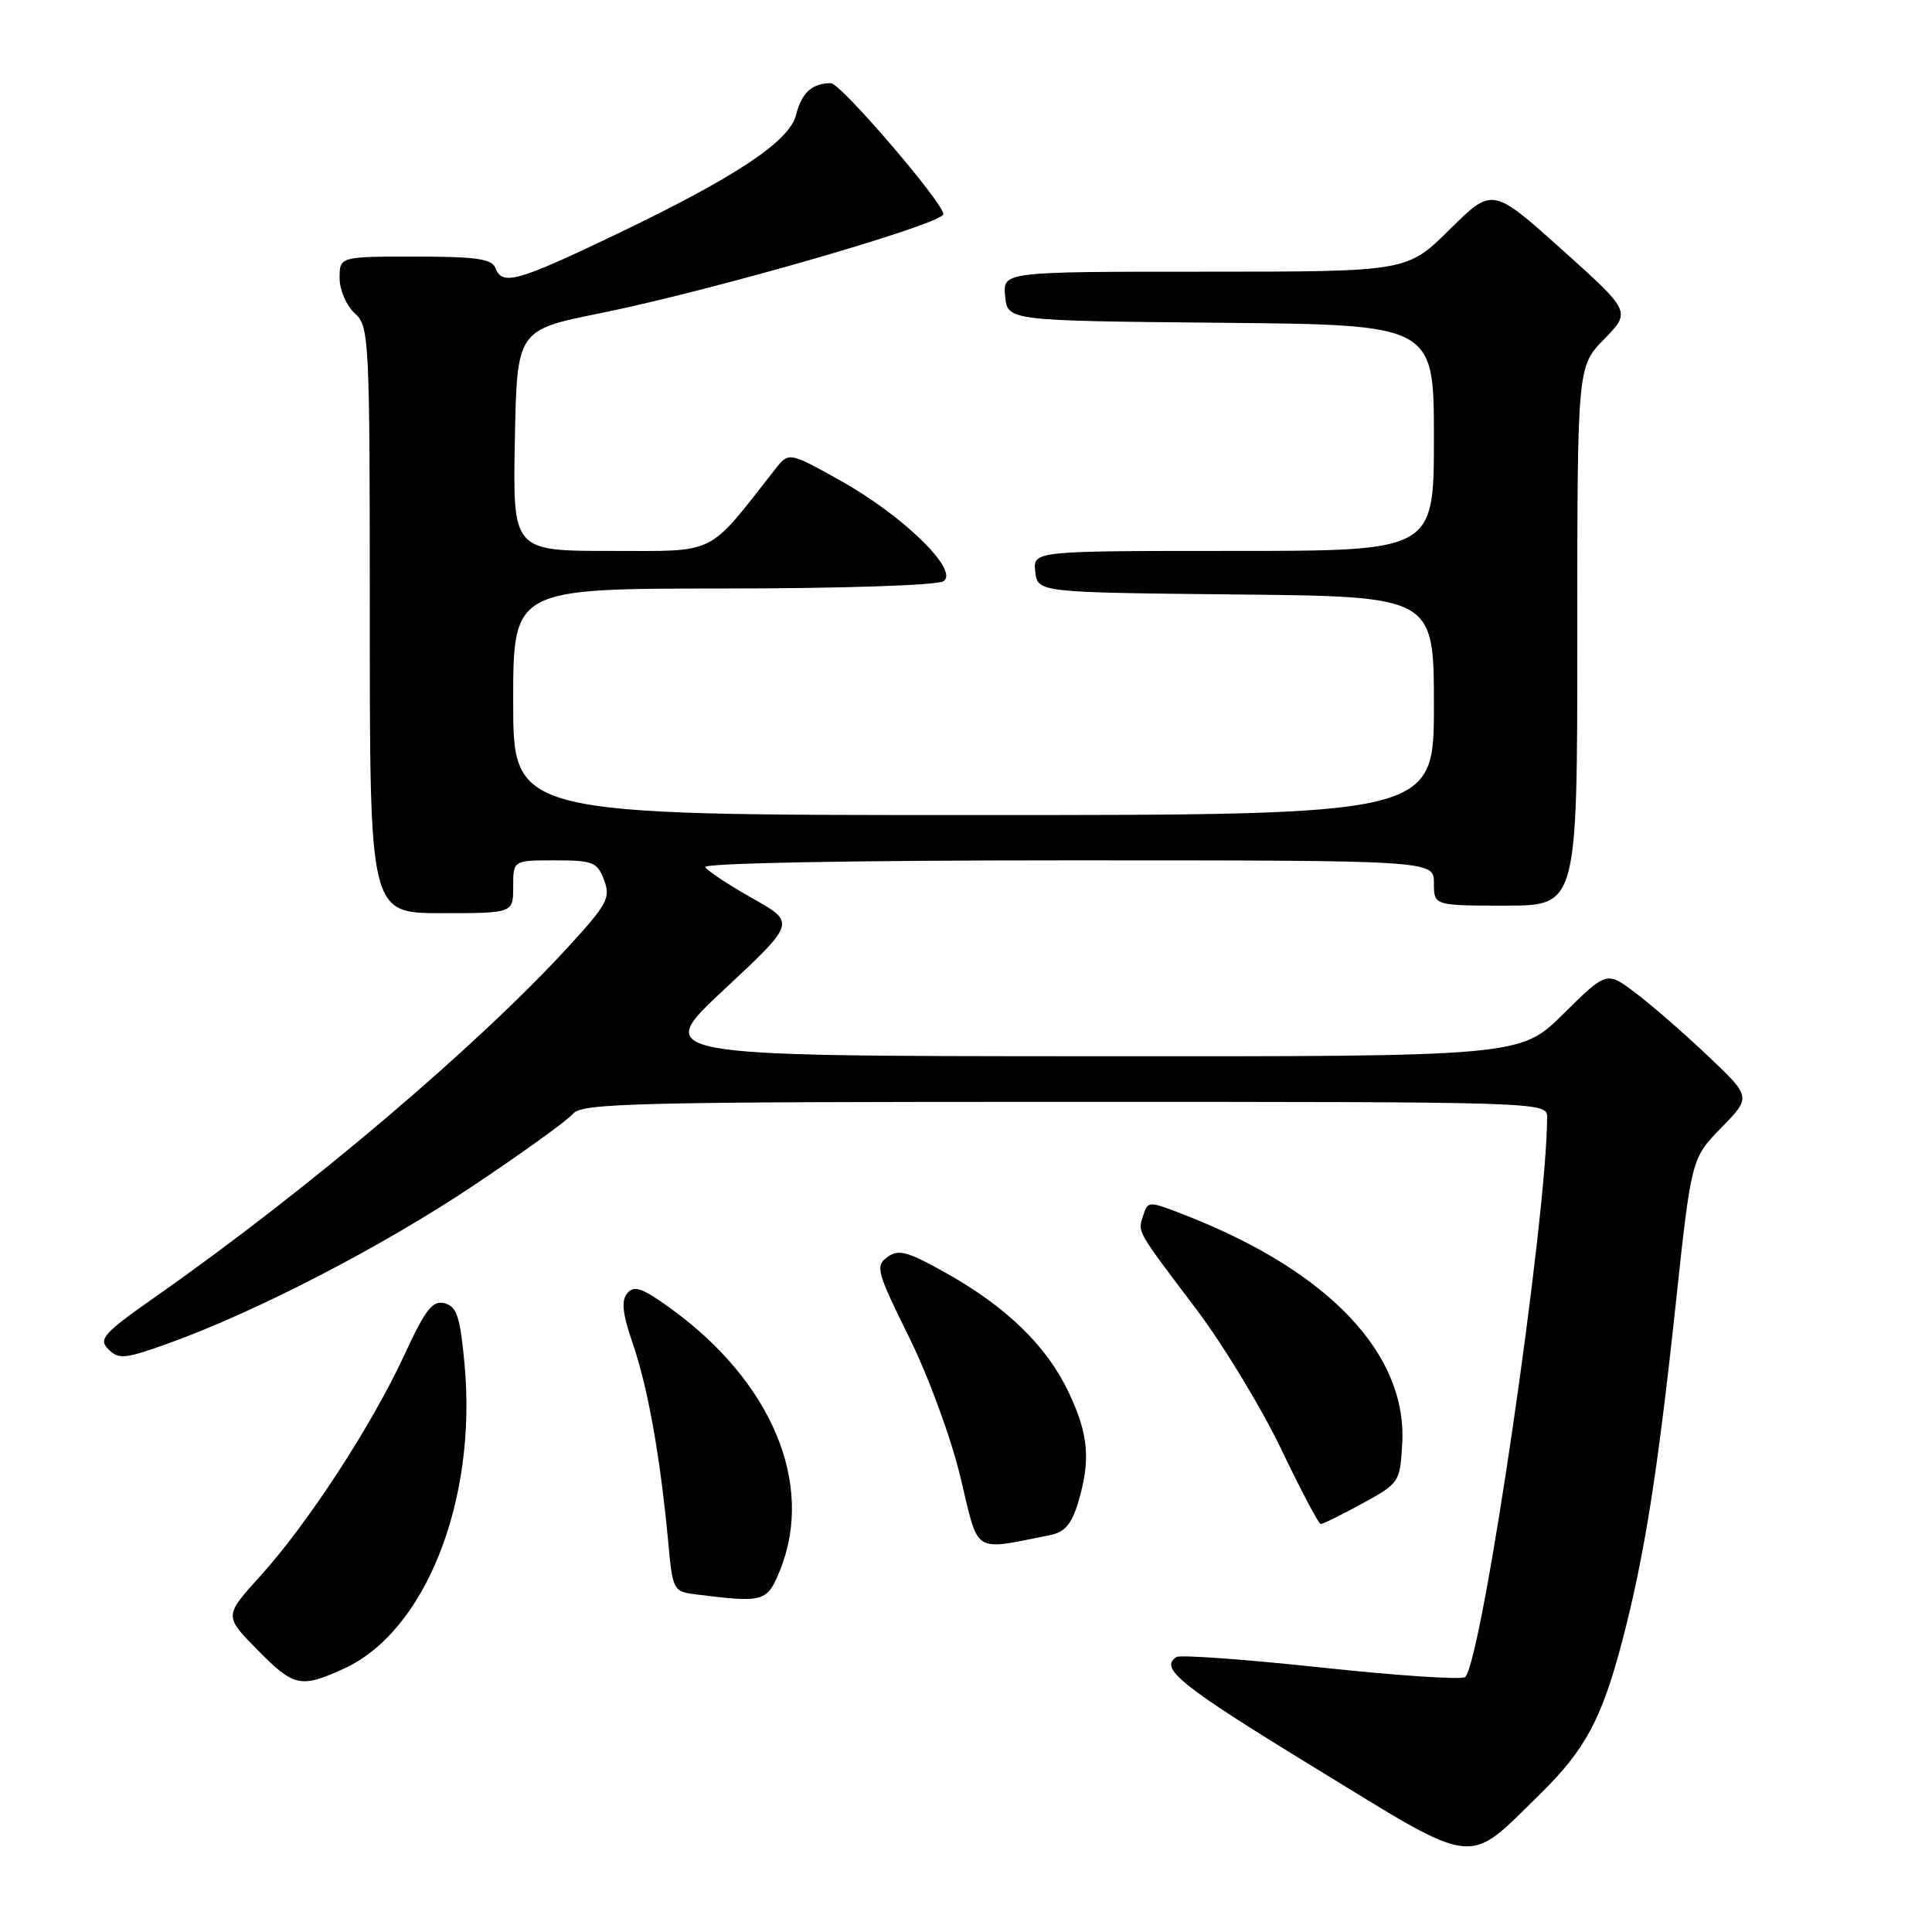 <?xml version="1.0" encoding="UTF-8" standalone="no"?>
<!DOCTYPE svg PUBLIC "-//W3C//DTD SVG 1.1//EN" "http://www.w3.org/Graphics/SVG/1.1/DTD/svg11.dtd" >
<svg xmlns="http://www.w3.org/2000/svg" xmlns:xlink="http://www.w3.org/1999/xlink" version="1.1" viewBox="0 0 256 256">
 <g >
 <path fill="currentColor"
d=" M 204.11 237.68 C 210.05 231.86 212.25 227.74 214.96 217.43 C 217.88 206.25 219.63 195.29 222.02 173.00 C 224.11 153.50 224.11 153.50 228.08 149.43 C 232.06 145.36 232.06 145.36 226.28 139.89 C 223.10 136.88 218.79 133.12 216.69 131.55 C 212.89 128.68 212.89 128.68 207.16 134.34 C 201.44 140.00 201.44 140.00 143.97 139.96 C 86.50 139.93 86.50 139.93 95.97 131.10 C 105.44 122.26 105.44 122.26 99.72 119.04 C 96.57 117.26 93.75 115.40 93.44 114.90 C 93.11 114.37 112.74 114.00 141.44 114.00 C 190.00 114.00 190.00 114.00 190.00 117.00 C 190.00 120.00 190.00 120.00 199.50 120.00 C 209.00 120.00 209.00 120.00 209.00 84.29 C 209.00 48.58 209.00 48.58 212.56 44.94 C 216.12 41.29 216.12 41.29 206.94 33.05 C 197.75 24.81 197.75 24.81 192.10 30.40 C 186.44 36.00 186.44 36.00 159.66 36.00 C 132.87 36.00 132.87 36.00 133.19 39.25 C 133.50 42.50 133.50 42.50 161.75 42.77 C 190.00 43.03 190.00 43.03 190.00 58.02 C 190.00 73.00 190.00 73.00 163.43 73.00 C 136.87 73.00 136.87 73.00 137.18 75.75 C 137.50 78.50 137.50 78.50 163.75 78.77 C 190.00 79.03 190.00 79.03 190.00 93.52 C 190.00 108.00 190.00 108.00 129.00 108.00 C 68.00 108.00 68.00 108.00 68.00 93.00 C 68.00 78.00 68.00 78.00 95.75 77.98 C 111.44 77.98 124.15 77.56 125.00 77.02 C 127.19 75.64 119.64 68.28 111.20 63.59 C 104.52 59.88 104.52 59.88 102.70 62.19 C 93.60 73.78 95.18 73.00 80.92 73.00 C 67.95 73.00 67.95 73.00 68.22 58.37 C 68.50 43.73 68.50 43.73 79.50 41.51 C 94.36 38.51 125.00 29.66 125.00 28.37 C 125.00 26.88 111.37 11.00 110.10 11.02 C 107.59 11.04 106.22 12.29 105.48 15.23 C 104.60 18.75 97.43 23.49 81.52 31.11 C 68.45 37.36 66.55 37.88 65.64 35.50 C 65.18 34.30 63.03 34.00 55.03 34.00 C 45.00 34.00 45.00 34.00 45.00 36.85 C 45.00 38.42 45.89 40.50 47.00 41.50 C 48.93 43.25 49.00 44.58 49.00 82.15 C 49.00 121.00 49.00 121.00 58.50 121.00 C 68.00 121.00 68.00 121.00 68.00 117.50 C 68.00 114.00 68.00 114.00 73.52 114.00 C 78.56 114.00 79.14 114.23 80.04 116.60 C 80.93 118.95 80.48 119.80 75.40 125.35 C 63.26 138.61 40.87 157.60 20.67 171.78 C 13.67 176.69 13.01 177.44 14.36 178.79 C 15.72 180.15 16.55 180.07 22.19 178.05 C 33.74 173.92 50.58 165.22 62.68 157.13 C 69.26 152.74 75.23 148.43 75.94 147.57 C 77.10 146.17 84.32 146.00 141.12 146.00 C 204.63 146.00 205.00 146.01 205.00 148.03 C 205.00 161.33 196.45 219.77 194.15 222.21 C 193.78 222.61 185.23 222.04 175.14 220.96 C 165.06 219.88 156.41 219.25 155.91 219.56 C 153.52 221.03 156.40 223.34 174.17 234.21 C 196.08 247.61 194.20 247.39 204.11 237.68 Z  M 45.54 221.12 C 56.36 216.21 63.25 198.82 61.55 180.71 C 60.97 174.45 60.52 173.11 58.91 172.69 C 57.32 172.27 56.38 173.48 53.56 179.58 C 49.27 188.86 40.79 201.88 34.51 208.81 C 29.70 214.12 29.70 214.12 34.06 218.56 C 38.94 223.53 39.81 223.72 45.54 221.12 Z  M 103.39 207.98 C 107.96 196.56 102.21 182.96 88.71 173.26 C 85.07 170.64 84.01 170.28 83.11 171.37 C 82.29 172.36 82.49 174.10 83.88 178.14 C 85.85 183.88 87.49 193.08 88.53 204.19 C 89.14 210.80 89.19 210.89 92.32 211.28 C 101.25 212.40 101.67 212.27 103.39 207.98 Z  M 139.11 203.42 C 141.08 203.03 141.99 201.98 142.86 199.09 C 144.54 193.46 144.25 190.08 141.61 184.50 C 138.70 178.36 133.42 173.22 125.41 168.71 C 120.24 165.81 119.06 165.48 117.58 166.57 C 115.96 167.75 116.17 168.51 120.45 177.17 C 123.06 182.46 126.02 190.52 127.28 195.80 C 129.74 206.08 128.76 205.46 139.11 203.42 Z  M 180.50 199.23 C 185.41 196.55 185.51 196.41 185.80 191.32 C 186.49 179.47 176.17 168.53 157.31 161.12 C 152.17 159.10 152.10 159.10 151.49 161.03 C 150.76 163.34 150.43 162.77 158.57 173.55 C 162.11 178.25 167.15 186.56 169.76 192.01 C 172.37 197.46 174.72 201.93 175.00 201.94 C 175.28 201.95 177.75 200.73 180.50 199.23 Z "/>
</g>
</svg>